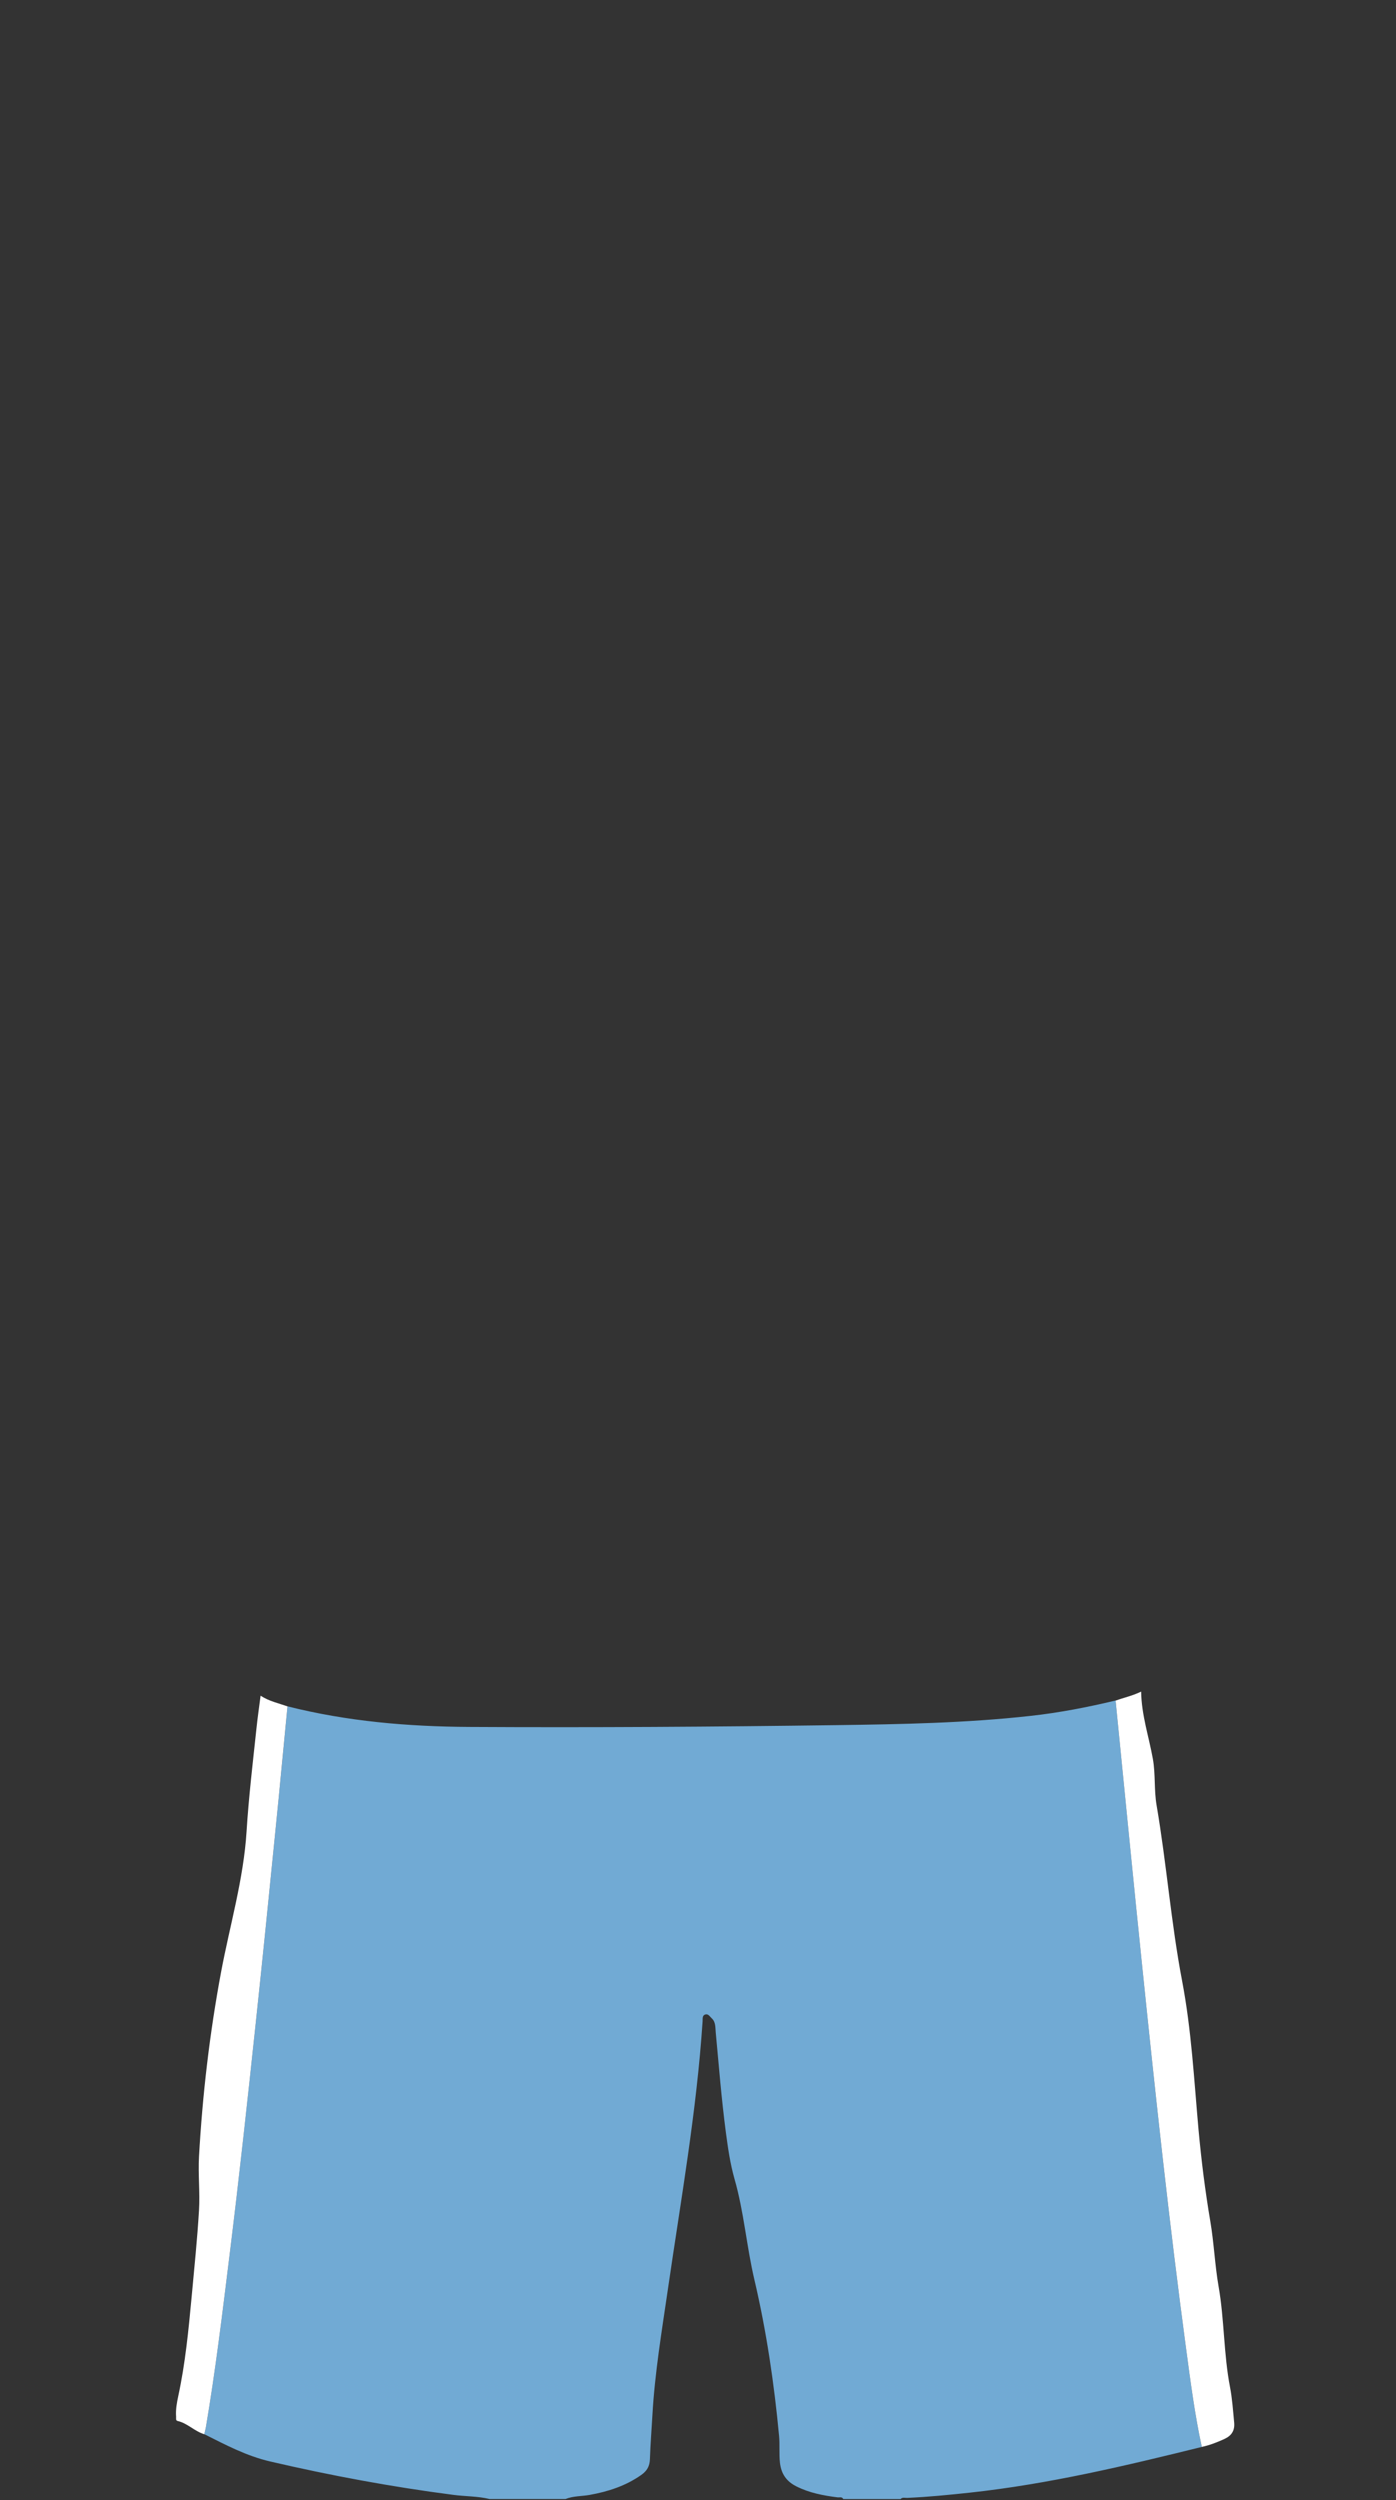 <!--?xml version="1.0" encoding="utf-8"?-->
<!-- Generator: Adobe Illustrator 23.1.0, SVG Export Plug-In . SVG Version: 6.00 Build 0)  -->
<svg version="1.1" id="Camada_1" xmlns="http://www.w3.org/2000/svg" xmlns:xlink="http://www.w3.org/1999/xlink" x="0px" y="0px" viewBox="0 0 234 419" enable-background="new 0 0 234 419" xml:space="preserve">
<rect x="0" y="0" width="234" height="419" fill="#333333" stroke="none"/>
<g onclick="select(this)" class="" id="c-calcao-primaria" fill="#71aad4">
	<path d="M201.45,410.06c-12.83,3.17-25.69,6.23-38.87,7.66c-3.49,0.38-6.99,0.72-10.51,0.88
		c-0.37,0.02-0.8-0.16-1.12,0.2c-3.2,0-6.4,0-9.6,0c-0.21-0.44-0.63-0.25-0.95-0.29c-2.39-0.3-4.73-0.74-6.91-1.84
		c-1.65-0.82-2.53-2.08-2.75-3.92c-0.17-1.51-0.01-3.04-0.15-4.54c-0.83-8.8-2.11-17.53-4.13-26.14c-1.32-5.6-1.75-11.37-3.34-16.92
		c-0.73-2.57-1.11-5.23-1.46-7.89c-0.73-5.55-1.17-11.13-1.69-16.7c-0.08-0.82,0.02-1.71-0.69-2.35c-0.31-0.28-0.56-0.78-1.07-0.62
		c-0.53,0.17-0.41,0.72-0.44,1.14c-1,15.1-3.65,29.98-5.82,44.92c-1.02,7-2.19,13.98-2.59,21.05c-0.14,2.47-0.34,4.94-0.42,7.41
		c-0.04,1.18-0.48,1.96-1.46,2.65c-2.62,1.84-5.54,2.78-8.64,3.34c-1.35,0.24-2.75,0.16-4.05,0.69c-4.24,0-8.48,0-12.72,0
		c-2.01-0.49-4.08-0.43-6.11-0.7c-10.33-1.34-20.56-3.24-30.7-5.6c-3.92-0.91-7.46-2.78-11.02-4.57c0.09-0.39,0.2-0.77,0.27-1.17
		c1.61-9.58,2.78-19.22,3.97-28.86c1.6-13.01,3.01-26.05,4.41-39.09c1.16-10.85,2.24-21.71,3.33-32.56
		c0.68-6.76,1.32-13.53,1.97-20.29c9.99,2.52,20.17,3.39,30.43,3.45c20.55,0.12,41.11-0.02,61.66-0.3
		c10.83-0.15,21.67-0.35,32.46-1.55c4.81-0.53,9.56-1.45,14.26-2.58c1.51,15.1,2.99,30.21,4.54,45.3
		c2.18,21.14,4.44,42.27,7.28,63.33C199.56,399.12,200.27,404.62,201.45,410.06z"></path>
</g>
<g onclick="select(this)" class="selected" id="c-calcao-detalhe-lateral" fill="#ffffff">
	<path d="M201.45,410.06c-1.18-5.43-1.89-10.94-2.63-16.44c-2.83-21.06-5.1-42.19-7.28-63.33
		c-1.56-15.1-3.03-30.2-4.54-45.3c1.38-0.5,2.83-0.8,4.28-1.51c0.06,3.97,1.31,7.58,1.97,11.31c0.45,2.56,0.18,5.17,0.62,7.75
		c1.67,9.76,2.42,19.67,4.27,29.39c1.58,8.28,2.01,16.64,2.76,24.98c0.47,5.13,1.11,10.24,1.97,15.32
		c0.62,3.62,0.76,7.32,1.39,10.93c0.98,5.6,0.84,11.3,1.92,16.89c0.37,1.91,0.5,3.93,0.69,5.9c0.13,1.36-0.42,2.21-1.6,2.76
		C204.05,409.28,202.79,409.76,201.45,410.06z"></path>
	<path d="M48.19,285.96c-0.66,6.76-1.29,13.53-1.97,20.29c-1.09,10.86-2.17,21.71-3.33,32.56
		c-1.39,13.04-2.8,26.07-4.41,39.09c-1.19,9.64-2.35,19.28-3.97,28.86c-0.07,0.39-0.18,0.78-0.27,1.17
		c-1.62-0.48-2.8-1.84-4.47-2.22c-0.35-0.08-0.23-0.46-0.25-0.72c-0.09-1.17,0.12-2.32,0.36-3.45c1.18-5.47,1.72-11.03,2.24-16.59
		c0.45-4.86,0.95-9.71,1.24-14.57c0.18-2.99-0.17-6,0-8.99c0.58-10.38,1.79-20.68,3.7-30.92c1.47-7.84,3.77-15.55,4.27-23.55
		c0.36-5.75,1.04-11.46,1.65-17.18c0.19-1.82,0.45-3.64,0.7-5.57C45.13,285.11,46.7,285.43,48.19,285.96z"></path>
</g>
</svg>
